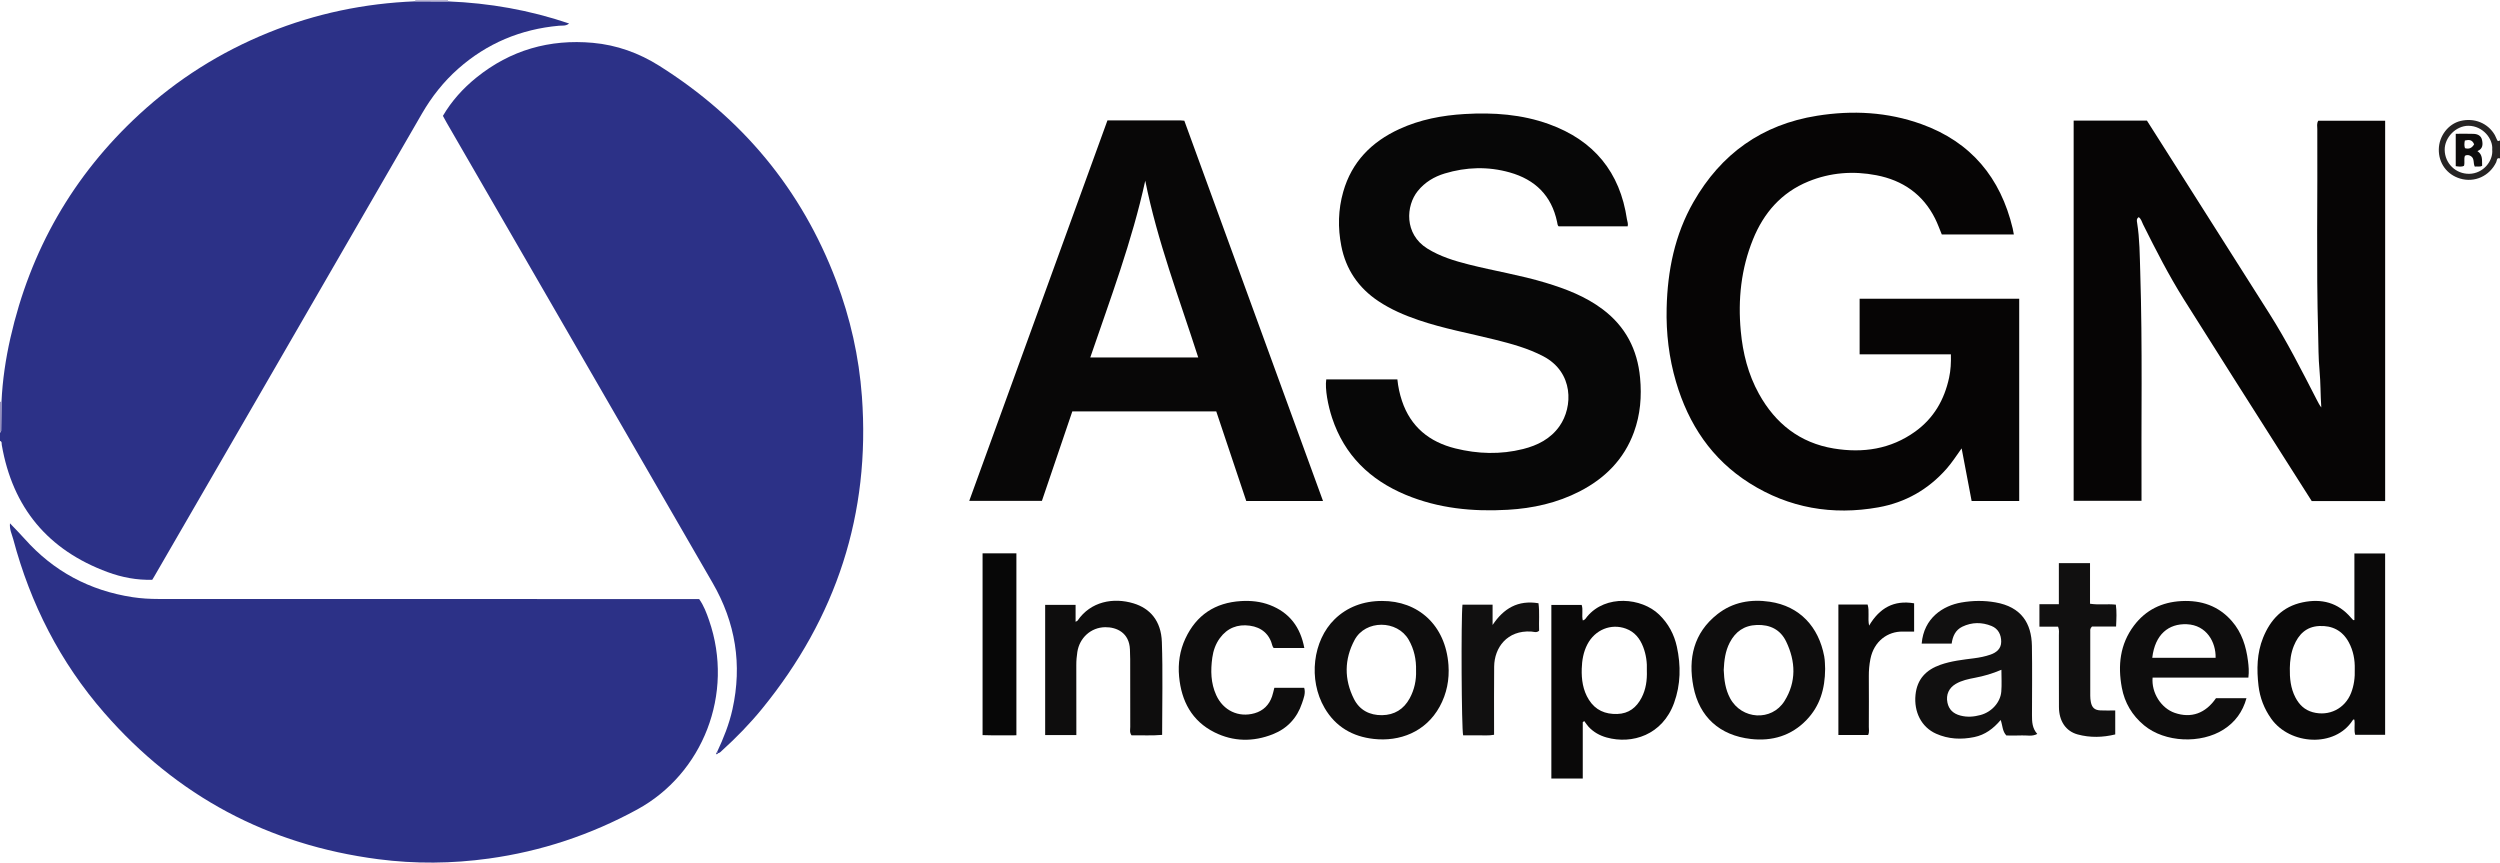 <?xml version="1.0" encoding="iso-8859-1"?>
<!-- Generator: Adobe Illustrator 27.0.0, SVG Export Plug-In . SVG Version: 6.00 Build 0)  -->
<svg version="1.1" id="Layer_1" xmlns="http://www.w3.org/2000/svg" xmlns:xlink="http://www.w3.org/1999/xlink" x="0px" y="0px"
	 viewBox="0 0 366.72 126.534" style="enable-background:new 0 0 366.72 126.534;" xml:space="preserve">
<g>
	<path style="fill:#2C3187;" d="M65.728,0.207c6.047,0.238,11.948,1.269,17.752,3.24c-0.477,0.406-1.007,0.284-1.483,0.327
		c-5.617,0.51-10.567,2.576-14.794,6.317c-2.138,1.893-3.884,4.11-5.312,6.58c-8.028,13.891-16.056,27.782-24.088,41.67
		c-5.062,8.754-10.131,17.504-15.197,26.256c-0.078,0.136-0.162,0.268-0.273,0.45c-2.259,0.067-4.447-0.352-6.541-1.124
		C7.038,80.694,1.851,74.467,0.26,65.269C0.222,65.054,0.321,64.772,0,64.678c0-0.399,0-0.798,0-1.198
		c0.06-0.098,0.169-0.195,0.171-0.294c0.025-1.423,0.036-2.846,0.05-4.269c0.147-3.15,0.609-6.263,1.304-9.33
		c2.914-12.87,9.177-23.836,18.892-32.801c5.59-5.158,11.927-9.151,18.984-12.009c6.9-2.794,14.072-4.289,21.504-4.582
		C62.513,0.199,64.121,0.203,65.728,0.207z"/>
	<path style="fill:#262424;" d="M366.72,23.236c-0.527-0.154-0.439,0.315-0.557,0.56c-0.985,2.038-3.174,3.032-5.294,2.398
		c-1.941-0.58-3.161-2.258-3.126-4.299c0.034-1.951,1.388-3.716,3.187-4.152c2.037-0.495,4.036,0.327,5.039,2.081
		c0.137,0.24,0.212,0.515,0.345,0.757c0.104,0.189,0.266,0.084,0.406,0.02C366.72,21.479,366.72,22.358,366.72,23.236z
		 M365.578,21.943c0.144-1.566-1.36-3.479-3.48-3.492c-1.837-0.011-3.517,1.71-3.492,3.531c0.027,1.994,1.624,3.538,3.595,3.514
		C364.267,25.471,365.746,23.602,365.578,21.943z"/>
	<path style="fill:#B9B5D5;" d="M60.905,0.195C60.91,0.13,60.915,0.065,60.92,0c1.599,0,3.198,0,4.797,0
		c-0.006,0.069-0.002,0.138,0.011,0.207C64.121,0.203,62.513,0.199,60.905,0.195z"/>
	<path style="fill:#9590BF;" d="M0,58.929c0.075,0.024,0.149,0.02,0.222-0.012c-0.014,1.423-0.025,2.846-0.05,4.269
		C0.169,63.285,0.06,63.382,0,63.48C0,61.963,0,60.446,0,58.929z"/>
	<path style="fill:#2C3187;" d="M105.178,110.325c0.952-2.019,1.778-4.085,2.263-6.27c1.455-6.551,0.451-12.728-2.895-18.526
		c-7.841-13.588-15.694-27.17-23.545-40.753c-5.16-8.929-10.324-17.856-15.484-26.784c-0.178-0.308-0.344-0.624-0.548-0.995
		c1.274-2.177,2.945-4.032,4.909-5.617c4.992-4.028,10.731-5.672,17.086-5.097c3.501,0.317,6.758,1.487,9.738,3.364
		c12.143,7.65,20.878,18.11,25.961,31.549c2.067,5.466,3.342,11.118,3.77,16.954c1.261,17.225-3.751,32.453-14.635,45.803
		c-1.792,2.198-3.769,4.229-5.874,6.133c-0.175,0.159-0.325,0.358-0.583,0.396C105.288,110.427,105.234,110.375,105.178,110.325z"/>
	<path style="fill:#2C3187;" d="M1.463,76.764c0.773,0.816,1.475,1.517,2.133,2.257c4.246,4.78,9.552,7.616,15.857,8.578
		c1.257,0.192,2.544,0.263,3.817,0.264c25.974,0.015,51.948,0.011,77.922,0.011c0.437,0,0.875,0,1.363,0
		c0.68,0.952,1.082,2.035,1.455,3.111c3.751,10.806-0.941,22.522-10.532,27.753c-6.822,3.72-14.078,6.137-21.768,7.201
		c-5.397,0.747-10.814,0.801-16.231,0.096c-16.108-2.097-29.523-9.239-40.186-21.47C8.822,97.144,4.466,88.583,1.939,79.085
		C1.75,78.376,1.38,77.694,1.463,76.764z"/>
	<path style="fill:#060505;" d="M340.06,17.713c3.238,0,6.497,0,9.813,0c0,18.594,0,37.169,0,55.786c-3.592,0-7.137,0-10.771,0
		c-1.296-2.037-2.619-4.114-3.939-6.194c-4.945-7.797-9.914-15.579-14.822-23.4c-2.218-3.535-4.116-7.254-5.978-10.989
		c-0.181-0.362-0.274-0.81-0.641-1.062c-0.355,0.239-0.276,0.553-0.237,0.796c0.388,2.399,0.387,4.823,0.463,7.24
		c0.343,10.928,0.13,21.859,0.187,32.789c0.001,0.234,0,0.468,0,0.782c-3.343,0-6.63,0-9.955,0c0-18.586,0-37.161,0-55.768
		c3.606,0,7.151,0,10.75,0c1.534,2.415,3.068,4.83,4.601,7.246c4.455,7.023,8.909,14.047,13.364,21.07
		c2.579,4.066,4.742,8.36,6.945,12.633c0.196,0.38,0.388,0.763,0.666,1.124c-0.129-1.817-0.09-3.629-0.259-5.423
		c-0.172-1.83-0.154-3.662-0.205-5.492c-0.277-9.972-0.065-19.948-0.121-29.922C339.92,18.542,339.81,18.134,340.06,17.713z"/>
	<path style="fill:#060505;" d="M286.172,51.974c-4.528,0-8.916,0-13.388,0c0-2.729,0-5.414,0-8.153c7.783,0,15.556,0,23.41,0
		c0,9.876,0,19.745,0,29.667c-2.308,0-4.61,0-6.98,0c-0.48-2.531-0.958-5.047-1.465-7.717c-0.785,1.107-1.431,2.104-2.219,2.999
		c-2.682,3.046-6.053,4.948-10.002,5.652c-6.719,1.198-13.092,0.116-18.901-3.556c-5.541-3.503-8.937-8.62-10.769-14.832
		c-1.044-3.539-1.469-7.176-1.381-10.849c0.13-5.468,1.183-10.739,3.935-15.549c4.04-7.063,10.029-11.365,18.127-12.655
		c5.211-0.83,10.345-0.561,15.322,1.231c7.261,2.614,11.597,7.848,13.373,15.282c0.064,0.267,0.104,0.54,0.173,0.899
		c-3.524,0-7.016,0-10.569,0c-0.311-0.745-0.597-1.565-0.983-2.334c-1.789-3.567-4.747-5.606-8.607-6.353
		c-3.401-0.659-6.76-0.402-9.979,0.913c-3.952,1.614-6.548,4.603-8.12,8.481c-1.751,4.32-2.229,8.828-1.798,13.465
		c0.302,3.25,1.079,6.341,2.663,9.203c2.415,4.365,6.011,7.204,10.982,8.022c4.268,0.702,8.349,0.108,11.953-2.491
		c2.713-1.956,4.268-4.661,4.962-7.899C286.146,54.304,286.206,53.206,286.172,51.974z"/>
	<path style="fill:#070707;" d="M238.758,33.202c-3.322,0-6.663,0-10.11,0c-0.184-0.102-0.192-0.411-0.245-0.662
		c-0.814-3.852-3.214-6.194-6.94-7.246c-3.191-0.901-6.391-0.798-9.544,0.154c-1.538,0.465-2.898,1.272-3.947,2.567
		c-1.75,2.161-2.015,6.316,1.393,8.439c1.884,1.174,3.97,1.808,6.091,2.345c3.737,0.945,7.555,1.554,11.249,2.671
		c2.979,0.901,5.872,2.007,8.39,3.902c3.347,2.519,5.098,5.89,5.485,10.046c0.255,2.736,0.042,5.396-0.901,7.978
		c-1.454,3.983-4.248,6.776-7.959,8.684c-3.301,1.698-6.848,2.488-10.548,2.7c-5.152,0.296-10.187-0.197-14.985-2.201
		c-5.224-2.182-8.977-5.811-10.784-11.272c-0.604-1.825-1.067-4.256-0.857-5.655c3.446,0,6.901,0,10.432,0
		c0.11,1.098,0.336,2.139,0.673,3.15c1.272,3.814,4.022,6.03,7.823,6.975c3.292,0.818,6.634,0.924,9.948,0.09
		c2.128-0.536,4.031-1.497,5.341-3.359c1.987-2.824,2.094-7.902-2.383-10.247c-2.239-1.173-4.651-1.827-7.08-2.435
		c-3.738-0.935-7.538-1.62-11.197-2.867c-2.079-0.708-4.082-1.563-5.917-2.788c-2.932-1.957-4.764-4.66-5.436-8.104
		c-0.517-2.652-0.459-5.314,0.283-7.927c1.248-4.396,4.159-7.336,8.236-9.209c3.041-1.397,6.264-2.01,9.593-2.205
		c4.213-0.247,8.36,0.041,12.355,1.485c6.584,2.38,10.425,7.034,11.439,13.976C238.701,32.499,238.864,32.797,238.758,33.202z"/>
	<path style="fill:#080707;" d="M162.451,17.658c3.661,0,7.177,0,10.693,0.002c0.157,0,0.314,0.024,0.582,0.046
		c6.769,18.559,13.544,37.139,20.345,55.787c-3.783,0-7.487,0-11.259,0c-1.467-4.381-2.936-8.768-4.4-13.141
		c-7.083,0-14.066,0-21.118,0c-1.483,4.365-2.961,8.712-4.458,13.118c-3.512,0-7.01,0-10.659,0
		C148.935,54.865,155.68,36.298,162.451,17.658z M159.929,52.439c5.327,0,10.56,0,15.839,0c-2.777-8.643-5.995-17.06-7.774-25.931
		C166.056,35.383,162.868,43.838,159.929,52.439z"/>
	<path style="fill:#0A0909;" d="M345.362,90.958c0-3.239,0-6.48,0-9.77c1.523,0,2.983,0,4.507,0c0,8.845,0,17.682,0,26.599
		c-1.44,0-2.89,0-4.39,0c-0.207-0.719-0.002-1.482-0.124-2.219c-0.126-0.068-0.185-0.007-0.253,0.099
		c-2.597,4.021-9.179,3.622-11.932-0.23c-1.042-1.458-1.668-3.09-1.873-4.839c-0.28-2.385-0.246-4.779,0.674-7.057
		c1.074-2.659,2.858-4.563,5.777-5.181c2.793-0.591,5.211,0.02,7.112,2.252c0.102,0.119,0.21,0.234,0.323,0.343
		C345.202,90.975,345.258,90.958,345.362,90.958z M345.415,98.119c0.03-1.284-0.193-2.645-0.877-3.905
		c-0.937-1.729-2.439-2.481-4.348-2.383c-1.885,0.096-3.023,1.217-3.711,2.908c-0.43,1.056-0.569,2.171-0.589,3.27
		c-0.026,1.465,0.111,2.938,0.815,4.288c0.56,1.073,1.345,1.85,2.548,2.176c2.38,0.646,4.726-0.518,5.624-2.828
		C345.301,100.554,345.458,99.415,345.415,98.119z"/>
	<path style="fill:#0A0909;" d="M227.565,114.198c0-8.538,0-16.96,0-25.465c1.475,0,2.93,0,4.446,0
		c0.244,0.715-0.026,1.518,0.167,2.278c0.359-0.09,0.472-0.367,0.642-0.571c2.725-3.266,7.98-2.763,10.538-0.302
		c1.369,1.317,2.225,2.923,2.619,4.734c0.602,2.766,0.567,5.544-0.409,8.239c-1.703,4.704-6.143,6.114-9.904,5.067
		c-1.011-0.281-1.917-0.789-2.64-1.567c-0.237-0.255-0.423-0.558-0.633-0.839c-0.073,0.054-0.146,0.108-0.219,0.161
		c0,2.733,0,5.466,0,8.265C230.621,114.198,229.129,114.198,227.565,114.198z M241.573,98.391c0.052-1.186-0.103-2.364-0.538-3.492
		c-0.476-1.236-1.239-2.209-2.535-2.685c-2.186-0.802-4.531,0.165-5.648,2.298c-0.59,1.126-0.792,2.347-0.829,3.568
		c-0.048,1.592,0.164,3.171,1.051,4.573c0.968,1.529,2.392,2.129,4.155,2.079c1.698-0.049,2.823-0.947,3.572-2.389
		C241.44,101.112,241.62,99.78,241.573,98.391z"/>
	<path style="fill:#111010;" d="M281.888,94.406c0.31-3.754,3.123-5.562,5.836-6.03c1.668-0.288,3.324-0.307,4.993-0.013
		c3.788,0.667,5.284,3.059,5.34,6.383c0.057,3.391,0.015,6.783,0.011,10.175c-0.001,0.966,0.036,1.917,0.776,2.739
		c-0.766,0.416-1.525,0.18-2.248,0.218c-0.755,0.04-1.513,0.009-2.287,0.009c-0.596-0.626-0.546-1.467-0.833-2.272
		c-1.067,1.263-2.291,2.183-3.877,2.507c-1.913,0.392-3.786,0.312-5.599-0.496c-2.173-0.97-3.269-3.219-3.018-5.705
		c0.232-2.299,1.553-3.665,3.647-4.402c1.59-0.56,3.257-0.744,4.915-0.954c0.834-0.105,1.655-0.267,2.441-0.542
		c0.878-0.306,1.565-0.87,1.567-1.888c0.002-1.03-0.435-1.91-1.415-2.309c-1.417-0.575-2.874-0.577-4.282,0.099
		c-1.031,0.495-1.424,1.426-1.569,2.481C284.805,94.406,283.382,94.406,281.888,94.406z M293.583,98.248
		c-1.339,0.574-2.591,0.928-3.884,1.175c-0.969,0.185-1.95,0.386-2.819,0.9c-0.999,0.591-1.458,1.581-1.213,2.747
		c0.215,1.024,0.863,1.62,1.902,1.895c1.009,0.267,1.979,0.179,2.944-0.079c1.644-0.441,2.927-1.86,3.054-3.446
		C293.65,100.417,293.583,99.383,293.583,98.248z"/>
	<path style="fill:#0E0D0D;" d="M329.809,99.398c-4.73,0-9.393,0-14.05,0c-0.19,2.224,1.255,4.487,3.252,5.173
		c2.413,0.829,4.512,0.076,6.048-2.154c1.476,0,2.935,0,4.473,0c-0.56,2.016-1.673,3.51-3.339,4.582
		c-3.332,2.144-8.633,1.928-11.681-0.602c-1.76-1.461-2.855-3.31-3.266-5.529c-0.601-3.248-0.279-6.358,1.776-9.093
		c1.736-2.31,4.11-3.457,6.973-3.604c2.904-0.15,5.431,0.695,7.388,2.933c1.471,1.682,2.102,3.718,2.374,5.878
		C329.85,97.729,329.925,98.492,329.809,99.398z M325.003,96.488c0.061-2.274-1.314-4.799-4.227-4.921
		c-2.649-0.11-4.664,1.47-5.065,4.921C318.779,96.488,321.842,96.488,325.003,96.488z"/>
	<path style="fill:#0E0D0D;" d="M202.73,88.153c5.247-0.021,9.315,3.496,9.742,9.391c0.155,2.143-0.249,4.208-1.287,6.103
		c-2.059,3.759-5.904,5.163-9.676,4.745c-3.11-0.345-5.589-1.779-7.197-4.524c-2.451-4.183-1.738-9.92,1.476-13.046
		C197.583,89.077,199.965,88.144,202.73,88.153z M207.719,98.368c0.042-1.638-0.285-3.127-1.074-4.509
		c-1.692-2.962-6.353-2.948-7.939,0.006c-1.53,2.849-1.545,5.799-0.092,8.676c0.819,1.622,2.303,2.391,4.115,2.367
		c1.81-0.025,3.182-0.865,4.056-2.472C207.485,101.148,207.766,99.766,207.719,98.368z"/>
	<path style="fill:#0E0D0D;" d="M267.725,98.121c-0.018,2.952-0.769,5.446-2.726,7.484c-2.24,2.333-5.067,3.148-8.17,2.794
		c-4.563-0.522-7.566-3.22-8.429-7.688c-0.794-4.115,0.028-7.865,3.517-10.615c2.256-1.778,4.903-2.237,7.679-1.829
		c4.42,0.648,7.188,3.699,7.996,8.021C267.716,96.947,267.693,97.635,267.725,98.121z M252.85,98.272
		c0.056,1.454,0.24,2.859,0.936,4.155c1.686,3.139,6.089,3.423,7.978,0.406c1.756-2.805,1.649-5.817,0.239-8.737
		c-0.835-1.728-2.343-2.492-4.301-2.419c-1.869,0.07-3.131,0.973-3.971,2.582C253.073,95.525,252.913,96.893,252.85,98.272z"/>
	<path style="fill:#0E0D0D;" d="M157.887,107.823c-1.605,0-3.064,0-4.575,0c0-6.37,0-12.698,0-19.1c1.446,0,2.898,0,4.464,0
		c0,0.806,0,1.614,0,2.485c0.177-0.105,0.262-0.127,0.299-0.182c1.921-2.807,5.251-3.415,8.198-2.52
		c2.422,0.735,4.05,2.56,4.157,5.66c0.156,4.496,0.04,9.002,0.04,13.632c-1.544,0.138-3.037,0.038-4.49,0.063
		c-0.314-0.425-0.186-0.837-0.187-1.22c-0.011-3.31-0.005-6.621-0.008-9.931c0-0.478-0.019-0.956-0.037-1.434
		c-0.094-2.472-1.96-3.293-3.629-3.274c-2.101,0.025-3.777,1.567-4.089,3.648c-0.095,0.63-0.154,1.26-0.15,1.901
		c0.015,2.991,0.007,5.983,0.007,8.974C157.887,106.92,157.887,107.313,157.887,107.823z"/>
	<path style="fill:#0E0D0D;" d="M191.328,95.053c-1.535,0-3.004,0-4.495,0c-0.055-0.089-0.147-0.181-0.173-0.289
		c-0.428-1.754-1.604-2.744-3.326-2.984c-1.777-0.249-3.308,0.337-4.398,1.829c-0.622,0.851-0.964,1.83-1.107,2.865
		c-0.259,1.875-0.23,3.726,0.576,5.496c1.025,2.251,3.272,3.329,5.633,2.653c1.275-0.365,2.125-1.214,2.556-2.464
		c0.14-0.404,0.222-0.828,0.338-1.272c1.451,0,2.88,0,4.377,0c0.24,0.798-0.08,1.541-0.321,2.268
		c-0.719,2.167-2.17,3.715-4.277,4.548c-2.872,1.136-5.783,1.107-8.56-0.281c-3.333-1.666-4.856-4.588-5.191-8.173
		c-0.18-1.922,0.095-3.816,0.923-5.587c1.616-3.455,4.362-5.261,8.157-5.492c1.446-0.088,2.868,0.058,4.23,0.579
		C189.158,89.856,190.756,91.997,191.328,95.053z"/>
	<path style="fill:#111010;" d="M299.158,88.626c0.994,0,1.865,0,2.852,0c0-2.022,0-3.991,0-6.017c1.578,0,3.036,0,4.571,0
		c0,1.995,0,3.938,0,5.952c1.283,0.2,2.518-0.007,3.789,0.134c0.142,1.034,0.087,2.054,0.033,3.212c-1.246,0-2.459,0-3.534,0
		c-0.297,0.294-0.254,0.502-0.254,0.691c-0.004,3.151-0.006,6.303,0,9.454c0.001,0.316,0.028,0.637,0.091,0.947
		c0.162,0.804,0.555,1.164,1.384,1.208c0.708,0.038,1.419,0.008,2.19,0.008c0,1.15,0,2.29,0,3.517
		c-1.829,0.445-3.68,0.499-5.506,0.003c-1.751-0.475-2.74-1.966-2.751-4.014c-0.019-3.51-0.002-7.021-0.009-10.531
		c-0.001-0.387,0.077-0.786-0.12-1.266c-0.884,0-1.784,0-2.736,0C299.158,90.799,299.158,89.784,299.158,88.626z"/>
	<path style="fill:#070707;" d="M144.131,81.168c1.71,0,3.3,0,4.962,0c0,8.86,0,17.689,0,26.691
		c-1.624,0.004-3.265,0.029-4.962-0.026C144.131,98.925,144.131,90.097,144.131,81.168z"/>
	<path style="fill:#111010;" d="M214.527,88.693c1.498,0,2.921,0,4.417,0c0,1.022,0,2.003,0,2.984
		c1.612-2.416,3.7-3.685,6.733-3.188c0.181,1.359,0.036,2.703,0.092,4.031c-0.373,0.346-0.786,0.142-1.155,0.12
		c-3.549-0.217-5.409,2.369-5.439,5.137c-0.032,2.909-0.011,5.819-0.013,8.728c0,0.393,0,0.787,0,1.278
		c-0.79,0.152-1.538,0.068-2.277,0.082c-0.757,0.015-1.514,0.003-2.258,0.003C214.387,106.999,214.306,90.837,214.527,88.693z"/>
	<path style="fill:#0A0909;" d="M269.67,88.674c1.458,0,2.849,0,4.284,0c0.304,0.969-0.009,1.974,0.222,3.097
		c1.529-2.572,3.616-3.779,6.603-3.273c0,1.393,0,2.759,0,4.149c-0.581,0-1.131,0.008-1.68-0.001
		c-2.151-0.038-4.219,1.366-4.738,4.049c-0.159,0.822-0.232,1.652-0.226,2.493c0.016,2.474,0.011,4.947,0,7.421
		c-0.002,0.389,0.097,0.793-0.107,1.211c-1.417,0-2.844,0-4.358,0C269.67,101.49,269.67,95.135,269.67,88.674z"/>
	<path style="fill:#2C3187;" d="M105.341,110.481c-0.069,0.063-0.184,0.191-0.201,0.18c-0.174-0.122-0.051-0.23,0.038-0.336
		C105.234,110.375,105.288,110.427,105.341,110.481z"/>
	<path style="fill:#0E0D0D;" d="M363.407,22.166c0.827,0.541,0.653,1.376,0.693,2.151c-0.331,0.21-0.693,0.054-1.076,0.125
		c-0.266-0.491-0.016-1.158-0.547-1.521c-0.283-0.193-0.574-0.241-0.895-0.078c-0.189,0.46,0.004,0.948-0.139,1.474
		c-0.356,0.199-0.766,0.11-1.215,0.059c0-1.592,0-3.124,0-4.751c0.899,0,1.761-0.027,2.62,0.009c0.591,0.025,1.11,0.265,1.24,0.912
		C364.218,21.194,364.216,21.832,363.407,22.166z M362.926,21.169c-0.299-0.744-0.814-0.676-1.364-0.556
		c-0.076,0.398-0.104,0.741,0.018,1.122C362.143,21.898,362.572,21.763,362.926,21.169z"/>
</g>
</svg>
